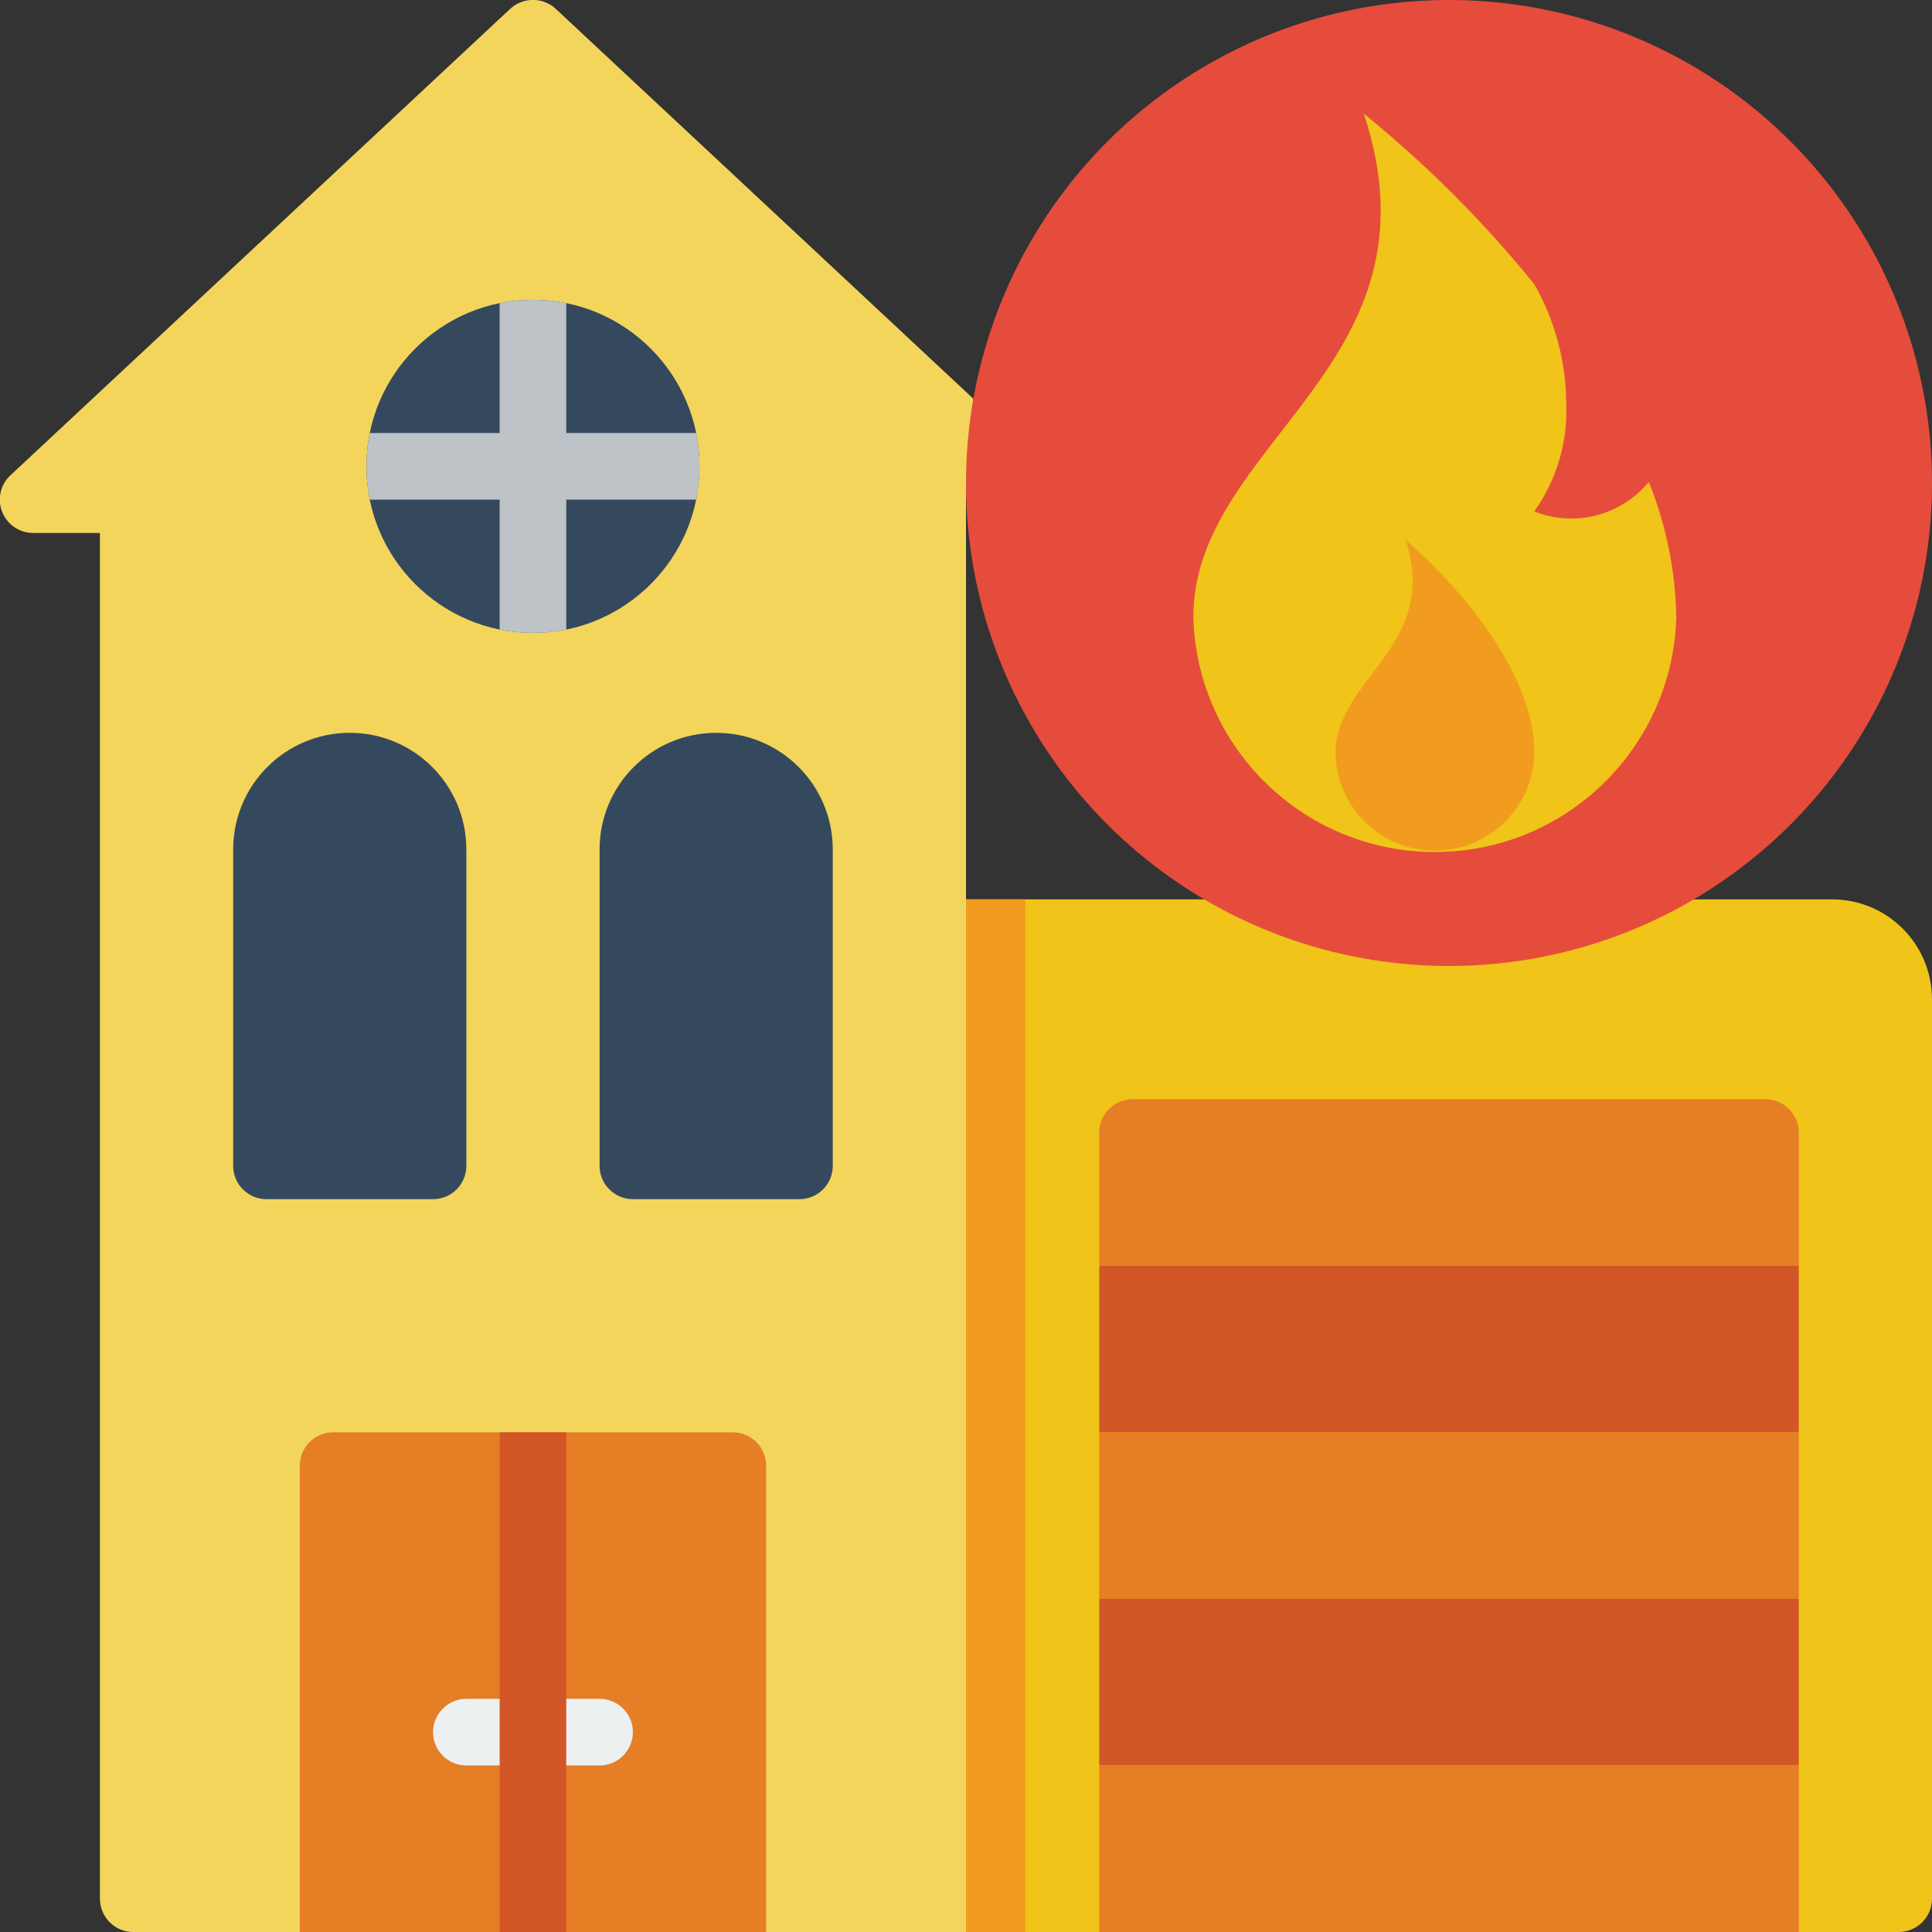 <svg height="512" viewBox="0 0 58 58" width="512" xmlns="http://www.w3.org/2000/svg"><rect x="0" y="0" width="58" height="58" fill="#333333" stroke="none"/><g id="030---Fire-Service" fill="none" fill-rule="evenodd" transform="translate(-1 -1)"><g fill-rule="nonzero"><path id="Shape" d="m59 31v27c0 .552-.448 1-1 1h-28v-31h26c1.657 0 3 1.343 3 3z" fill="#f0c419"/><path id="Shape" d="m30.22 12.97-12.51-11.68c-.393-.39-1.027-.39-1.42 0l-15 14c-.288.286-.375.718-.219 1.093s.523.619.929.617h2v41c0 .552.448 1 1 1h25v-43.5z" fill="#f3d55b"/><path id="Rectangle-path" d="m30 28h1.78v31h-1.78z" fill="#f29c1f"/><circle id="Oval" cx="17" cy="15" fill="#35495e" r="5"/><path id="Shape" d="m11.5 23c1.933 0 3.5 1.567 3.5 3.5v9.5c0 .552-.448 1-1 1h-5c-.552 0-1-.448-1-1v-9.5c0-1.933 1.567-3.5 3.5-3.5z" fill="#35495e"/><path id="Shape" d="m22.5 23c1.933 0 3.5 1.567 3.5 3.5v9.5c0 .552-.448 1-1 1h-5c-.552 0-1-.448-1-1v-9.5c0-1.933 1.567-3.5 3.5-3.5z" fill="#35495e"/><path id="Shape" d="m24 45v14h-14v-14c0-.552.448-1 1-1h12c.552 0 1 .448 1 1z" fill="#e57e25"/><path id="Shape" d="m19 54h-4c-.552 0-1-.448-1-1s.448-1 1-1h4c.552 0 1 .448 1 1s-.448 1-1 1z" fill="#ecf0f1"/><path id="Shape" d="m55 35v4h-21v-4c0-.552.448-1 1-1h19c.552 0 1 .448 1 1z" fill="#e57e25"/><path id="Rectangle-path" d="m34 39h21v5h-21z" fill="#d25627"/><path id="Rectangle-path" d="m34 44h21v5h-21z" fill="#e57e25"/><path id="Rectangle-path" d="m34 49h21v5h-21z" fill="#d25627"/><path id="Rectangle-path" d="m34 54h21v5h-21z" fill="#e57e25"/><path id="Shape" d="m18 10.1v9.8c-.66.133-1.34.133-2 0v-9.8c.66-.133 1.34-.133 2 0z" fill="#bdc3c7"/><path id="Shape" d="m22 15c.002.336-.031.671-.1 1h-9.8c-.133-.66-.133-1.34 0-2h9.8c.069.329.102.664.1 1z" fill="#bdc3c7"/><circle id="Oval" cx="44.5" cy="15.5" fill="#e64c3c" r="14.5"/><path id="Rectangle-path" d="m16 44h2v15h-2z" fill="#d25627"/></g><path id="Shape" d="m51.324 19.534c-.113 3.923-3.326 7.044-7.25 7.044s-7.137-3.122-7.25-7.044c0-5.279 7.633-7.565 5.117-15.122 1.878 1.524 3.594 3.239 5.118 5.117.619 1.084.949 2.309.96 3.557.056 1.166-.282 2.317-.96 3.267 1.202.479 2.576.135 3.412-.853l.034-.017c.517 1.289.795 2.662.819 4.051z" fill="#f0c419"/><path id="Shape" d="m43.2 17.206c1.035 3.2-2.109 4.164-2.109 6.4.03 1.628 1.358 2.931 2.986 2.931s2.956-1.304 2.986-2.931c-.003-2.236-1.934-4.694-3.862-6.4z" fill="#f29c1f"/></g></svg>